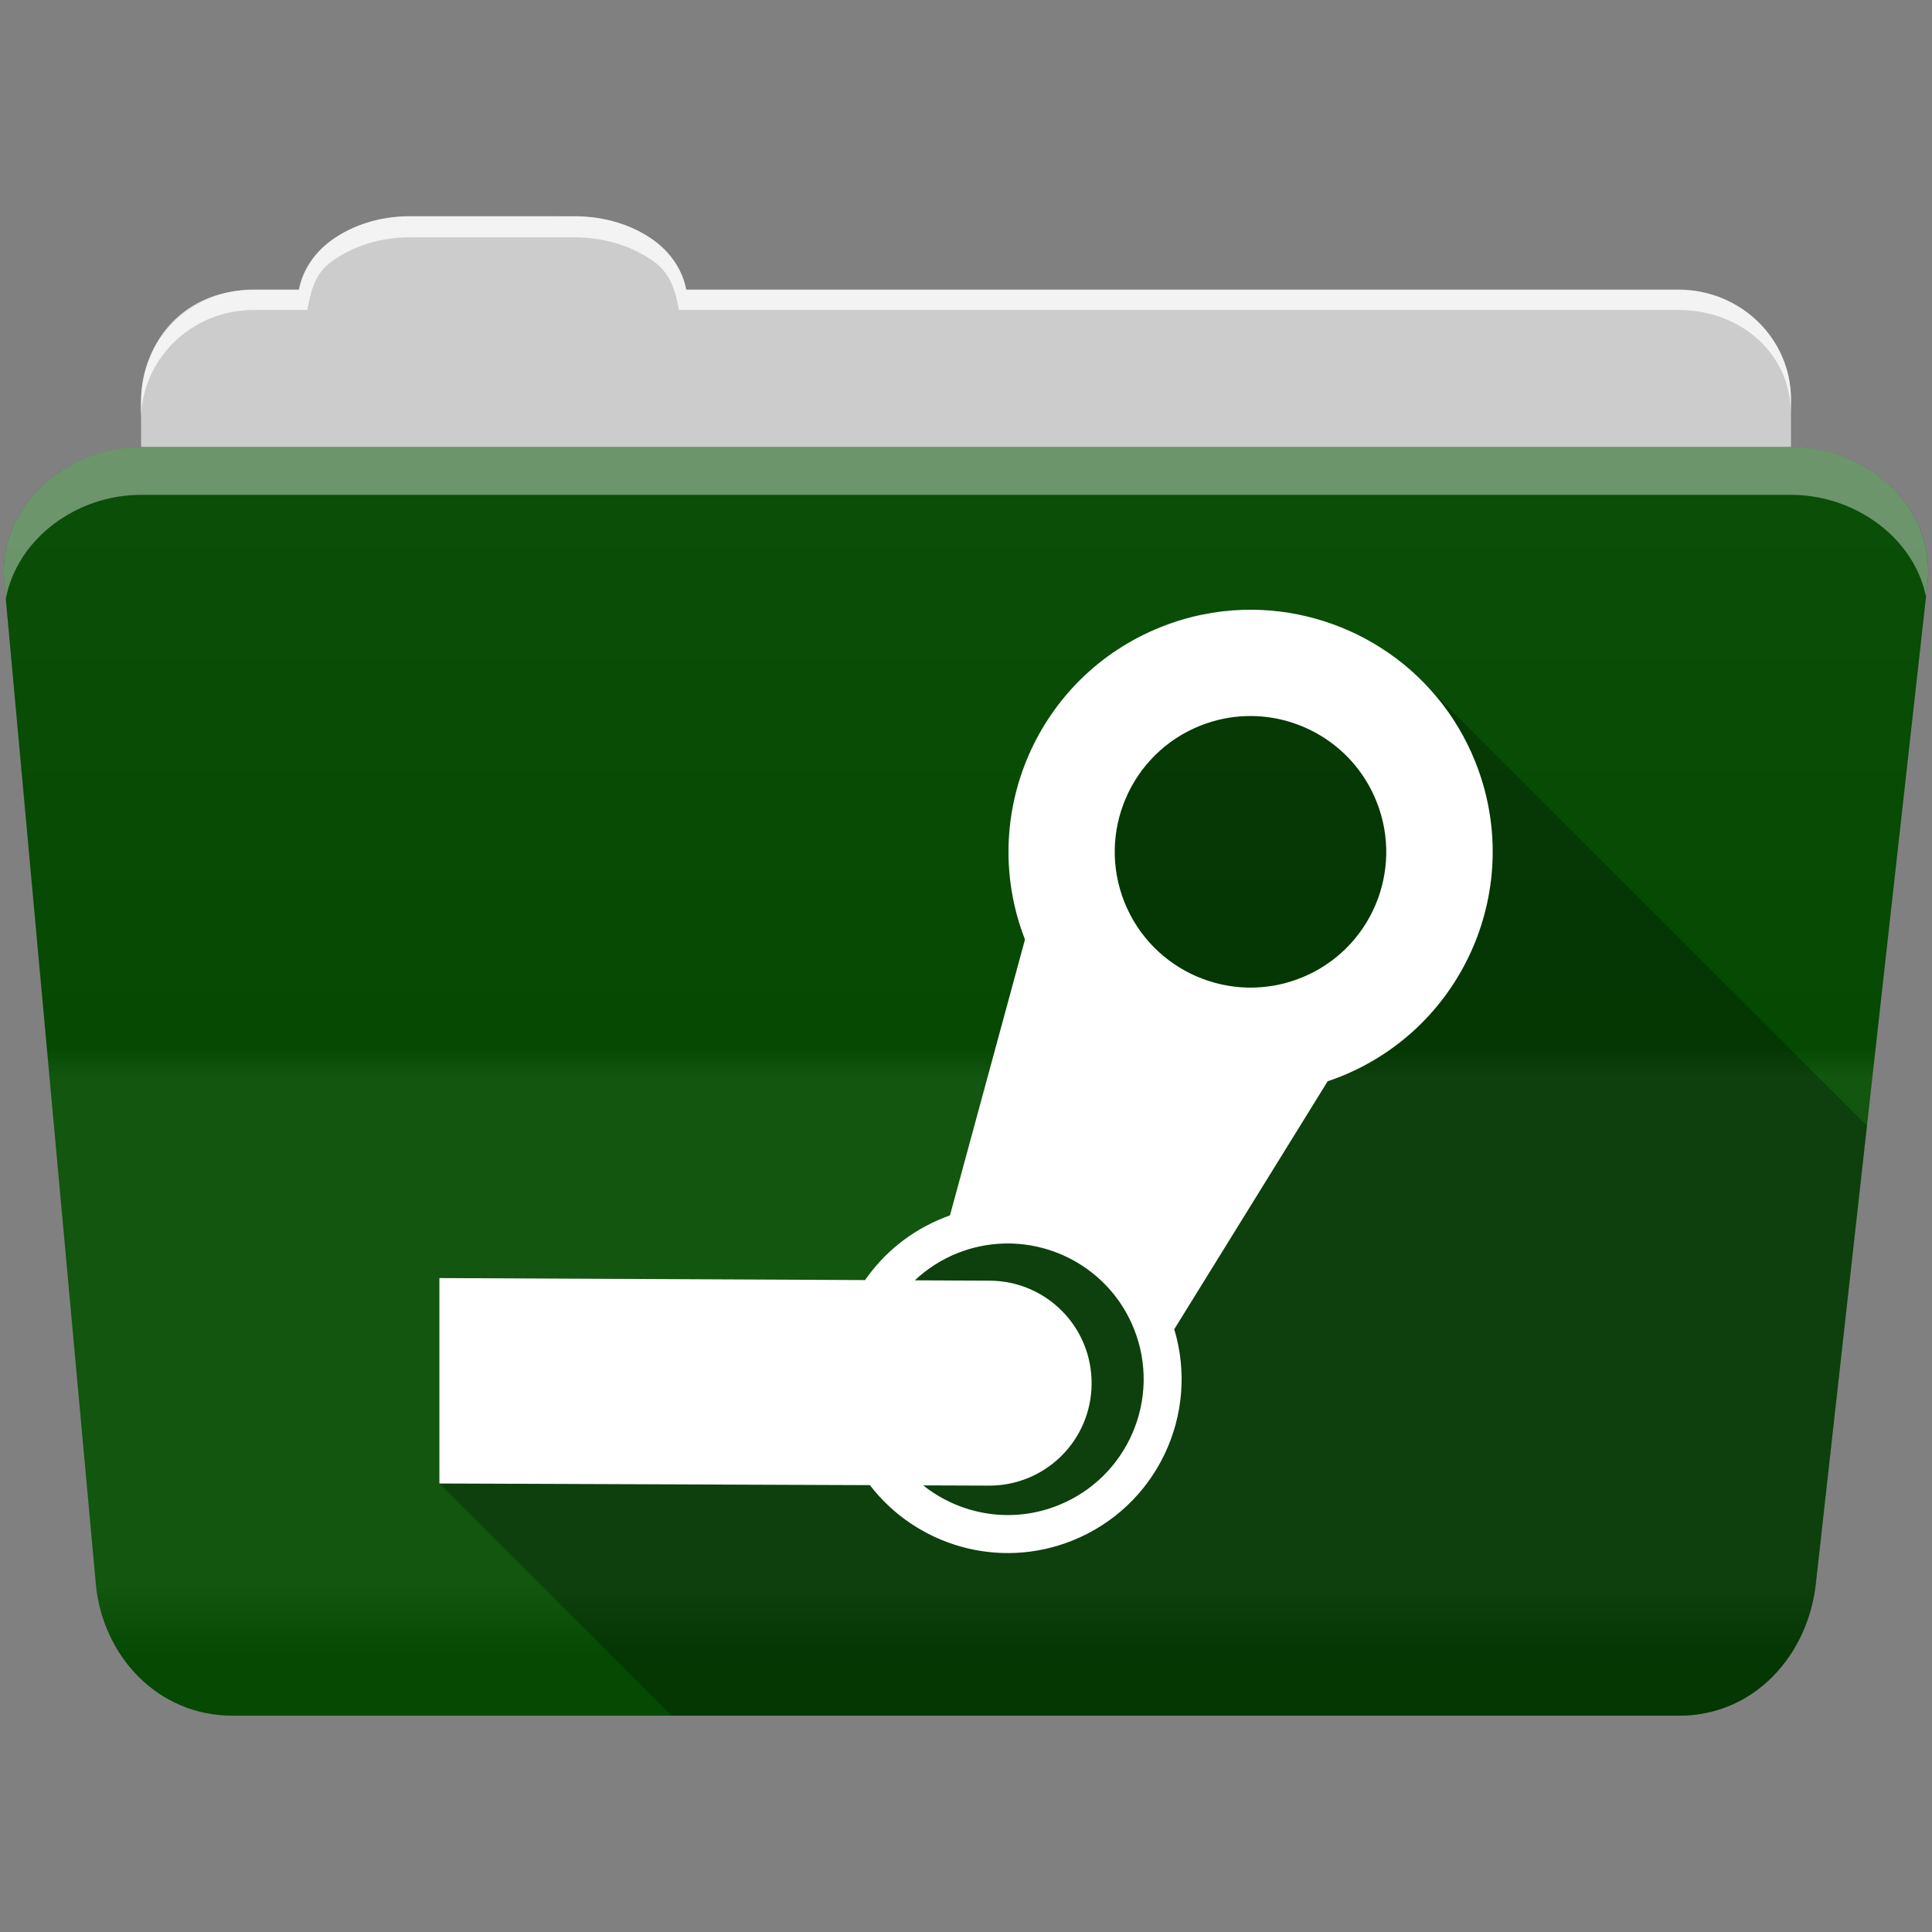 <?xml version="1.0" encoding="UTF-8" standalone="no"?>
<svg xmlns="http://www.w3.org/2000/svg" viewBox="0 0 512 512" height="512" width="512" version="1.1">
 <rect x="0" y="0" width="512" height="512" fill="#808080" stroke="none"/>
 <defs id="defs4">
  <linearGradient gradientUnits="userSpaceOnUse" id="0-2" y2="453.26" x2="0" y1="121.76" gradientTransform="translate(0.001,-0.019)">
   <stop id="stop7-2" stop-color="#6a6a6a"/>
   <stop offset="0.47" id="stop9-7"/>
   <stop offset="0.494" id="stop11-5" stop-color="#ffffff"/>
   <stop offset="0.901" id="stop13-6" stop-color="#ffffff"/>
   <stop offset="0.955" id="stop15-1"/>
   <stop offset="1" id="stop17-5"/>
  </linearGradient>
 </defs>
 <g id="g113" transform="translate(0.001,-0.019)" fill-rule="evenodd">
  <path id="path115" d="m 108.63,57.39 c -7.963,0 -15.228,2.293 -20.693,6.22 -4.545,3.266 -7.751,7.872 -8.752,13.13 l -11.909,0 c -16.447,0 -29.883,13.03 -29.883,29.2 l 0,66.736 c 0,16.17 13.436,29.19 29.883,29.19 l 377.47,0 c 16.447,0 29.883,-13.03 29.883,-29.19 l 0,-66.736 c 0,-16.17 -13.436,-29.2 -29.883,-29.2 l -262.91,0 c -1,-5.256 -4.208,-9.862 -8.753,-13.13 -5.465,-3.927 -12.73,-6.22 -20.693,-6.22 l -43.761,0" fill="#cccccc"/>
  <path id="path117" d="m 37.36,118.48 c -19.928,0 -38.06,15.818 -36.23,35.853 l 24.26,265.41 c 1.733,18.966 16.271,34.947 36.2,34.947 l 383.41,0 c 19.933,0 34.1,-16.05 36.2,-34.853 l 29.632,-265.41 c 1.123,-10.05 -3.137,-19.263 -9.971,-25.663 -6.833,-6.399 -16.258,-10.284 -26.22,-10.284 l -437.27,0" fill="#054D03"/>
 </g>
 <path id="path119" d="m 37.361,118.451 c -19.928,0 -38.08,15.84 -36.25,35.875 l 11.781,128.78 12.469,136.63 c 1.733,18.966 16.29,34.938 36.22,34.938 l 383.41,0 c 19.933,0 34.09,-16.04 36.19,-34.844 l 15.281,-136.72 14.375,-128.69 c 1.123,-10.05 -3.135,-19.287 -9.969,-25.688 -6.833,-6.399 -16.257,-10.281 -26.22,-10.281 l -437.28,0" opacity="0.05" fill="url(#0-2)"/>
 <g id="g121" transform="translate(0.001,-0.019)" fill="#ffffff" fill-rule="evenodd">
  <path id="path125" d="m 108.55,57.31 c -7.963,0 -15.11,2.403 -20.572,6.33 -4.545,3.266 -7.702,7.931 -8.703,13.187 l -12.13,0 c -17.677,0 -29.802,12.771 -29.802,30.661 l 0,3.956 c 0,-16.17 13.355,-29.27 29.802,-29.27 l 14.286,0 c 1,-5.256 2,-9.657 6.549,-12.923 5.465,-3.927 12.609,-6.33 20.572,-6.33 l 43.78,0 c 7.963,0 15.371,2.403 20.835,6.33 4.545,3.266 5.766,7.668 6.769,12.923 l 264.88,0 c 16.447,0 29.802,11.455 29.802,27.625 l 0,-3.956 c 0,-16.17 -13.355,-29.01 -29.802,-29.01 l -262.95,0 c -1,-5.256 -4.159,-9.921 -8.703,-13.187 -5.465,-3.927 -12.872,-6.33 -20.835,-6.33 z" opacity="0.764"/>
  <path id="path127" d="m 37.35,118.47 c -19.928,0 -38.05,15.84 -36.22,35.875 l 0.406,4.375 c 3,-15.936 18.732,-27.563 35.813,-27.563 l 437.28,0 c 9.966,0 19.386,3.882 26.22,10.281 4.736,4.435 8.234,10.208 9.563,16.688 l 0.406,-3.688 c 1.123,-10.05 -3.134,-19.288 -9.969,-25.688 -6.833,-6.399 -16.252,-10.281 -26.22,-10.281 l -437.28,0" opacity="0.4"/>
 </g>
 <g id="g415" transform="translate(0.001,-0.019)" fill-rule="evenodd">
  <path id="path417" d="m 329.47,161.63 c -7.321,0.219 -14.712,1.713 -21.906,4.594 -32.685,13.09 -48.658,50.04 -35.938,82.78 l -19.875,73.09 c -0.597,0.211 -1.188,0.45 -1.781,0.688 -8.691,3.48 -15.753,9.309 -20.719,16.469 l -112.81,-0.531 0,54.44 61.53,61.53 267.03,0 c 19.933,0 34.09,-16.04 36.19,-34.844 l 13.563,-121.47 -117.94,-117.94 c -12.459,-12.459 -29.649,-19.341 -47.34,-18.813" opacity="0.25"/>
  <path id="path419" d="m 329.47,161.63 c -7.321,0.219 -14.712,1.713 -21.906,4.594 -32.685,13.09 -48.658,50.04 -35.938,82.78 l -19.875,73.09 c -0.597,0.211 -1.188,0.45 -1.781,0.688 -8.691,3.48 -15.753,9.309 -20.719,16.469 l -112.81,-0.531 0,54.44 114.09,0.438 c 12.251,15.969 34.05,22.536 53.656,14.688 22.333,-8.943 33.818,-33.397 27,-56 l 40.656,-65.719 c 1.14,-0.384 2.276,-0.798 3.406,-1.25 32.891,-13.171 48.886,-50.52 35.719,-83.41 -10.29,-25.697 -35.35,-41.06 -61.5,-40.28 m 0.844,28.16 c 14.661,-0.433 28.699,8.214 34.469,22.625 7.387,18.444 -1.554,39.37 -20,46.75 -18.444,7.387 -39.39,-1.585 -46.781,-20.03 -7.387,-18.444 1.585,-39.39 20.03,-46.781 4.03,-1.616 8.176,-2.441 12.281,-2.563 m -64.31,139.78 c 14.669,-0.436 28.727,8.183 34.5,22.594 7.387,18.444 -1.617,39.4 -20.06,46.781 -12.444,4.984 -26,2.509 -35.781,-5.281 l 17.313,0.063 c 15.04,0.086 27.23,-11.963 27.313,-27 0.086,-15.04 -11.964,-27.23 -27,-27.313 l -19.844,-0.094 c 3.175,-2.988 6.959,-5.465 11.25,-7.188 4.03,-1.616 8.205,-2.44 12.313,-2.563" fill="#ffffff"/>
 </g>
</svg>
